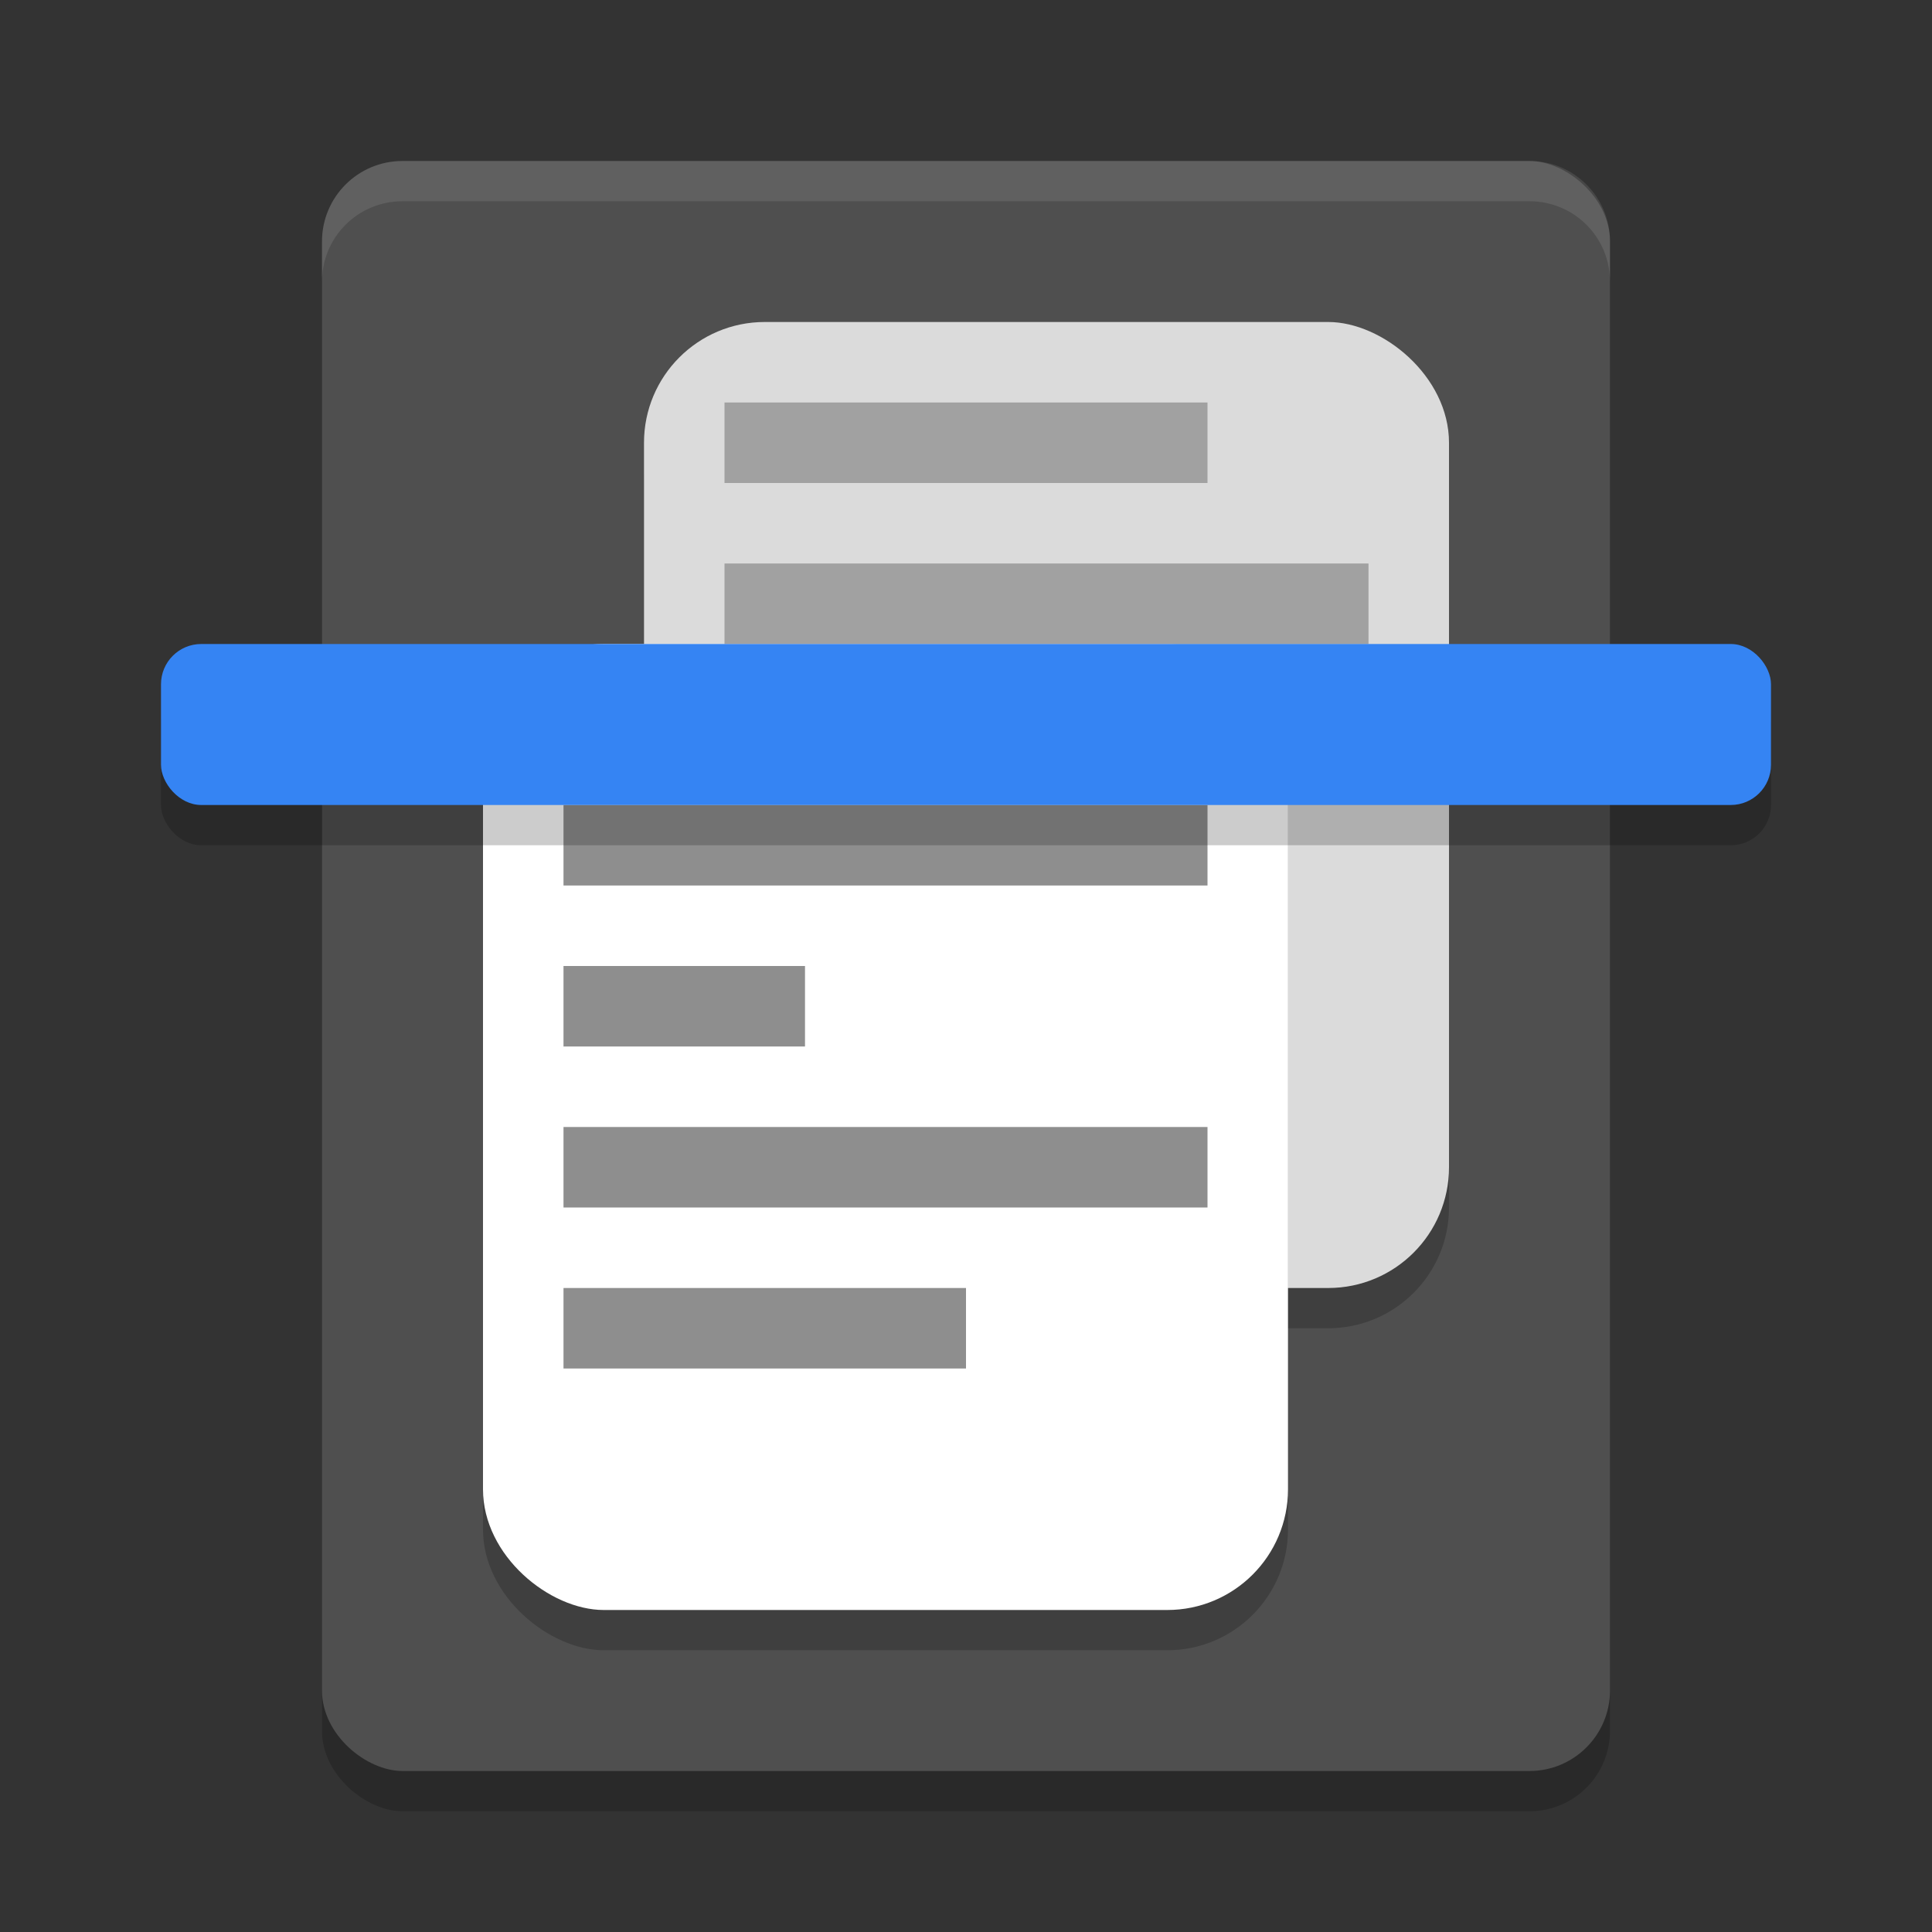 <svg width="24" height="24" version="1" xmlns="http://www.w3.org/2000/svg">
 <rect width="100%" height="100%" fill="#333333" stroke="none"/>
 <rect transform="matrix(0,-1,-1,0,0,0)" x="-22.5" y="-20" width="20" height="16" rx="1" ry="1" style="opacity:.2"/>
 <rect transform="matrix(0,-1,-1,0,0,0)" x="-22" y="-20" width="20" height="16" rx="1" ry="1" style="fill:#4f4f4f"/>
 <rect transform="matrix(0,-1,-1,0,0,0)" x="-16.5" y="-18" width="12" height="10" ry="1.5" style="opacity:.2"/>
 <rect transform="matrix(0,-1,-1,0,0,0)" x="-16" y="-18" width="12" height="10" ry="1.5" style="fill:#dbdbdb"/>
 <rect transform="matrix(0,-1,-1,0,0,0)" x="-20.5" y="-16" width="12" height="10" ry="1.5" style="opacity:.2"/>
 <rect transform="matrix(0,-1,-1,0,0,0)" x="-20" y="-16" width="12" height="10" ry="1.5" style="fill:#ffffff"/>
 <path d="m5 2c-0.554 0-1 0.446-1 1v0.5c0-0.554 0.446-1 1-1h14c0.554 0 1 0.446 1 1v-0.5c0-0.554-0.446-1-1-1z" style="fill:#ffffff;opacity:.1"/>
 <rect x="7" y="10" width="8" height="1" style="fill:#8e8e8e"/>
 <rect x="7" y="12" width="3" height="1" style="fill:#8e8e8e"/>
 <rect x="7" y="14" width="8" height="1" style="fill:#8e8e8e"/>
 <rect x="7" y="16" width="5" height="1" style="fill:#8e8e8e"/>
 <rect x="9" y="5" width="6" height="1" style="fill:#a1a1a1"/>
 <rect x="9" y="7" width="8" height="1" style="fill:#a1a1a1"/>
 <rect x="2" y="8.5" width="20" height="2" rx=".5" ry=".5" style="opacity:.2"/>
 <rect x="2" y="8" width="20" height="2" rx=".5" ry=".5" style="fill:#3584f3"/>
</svg>

